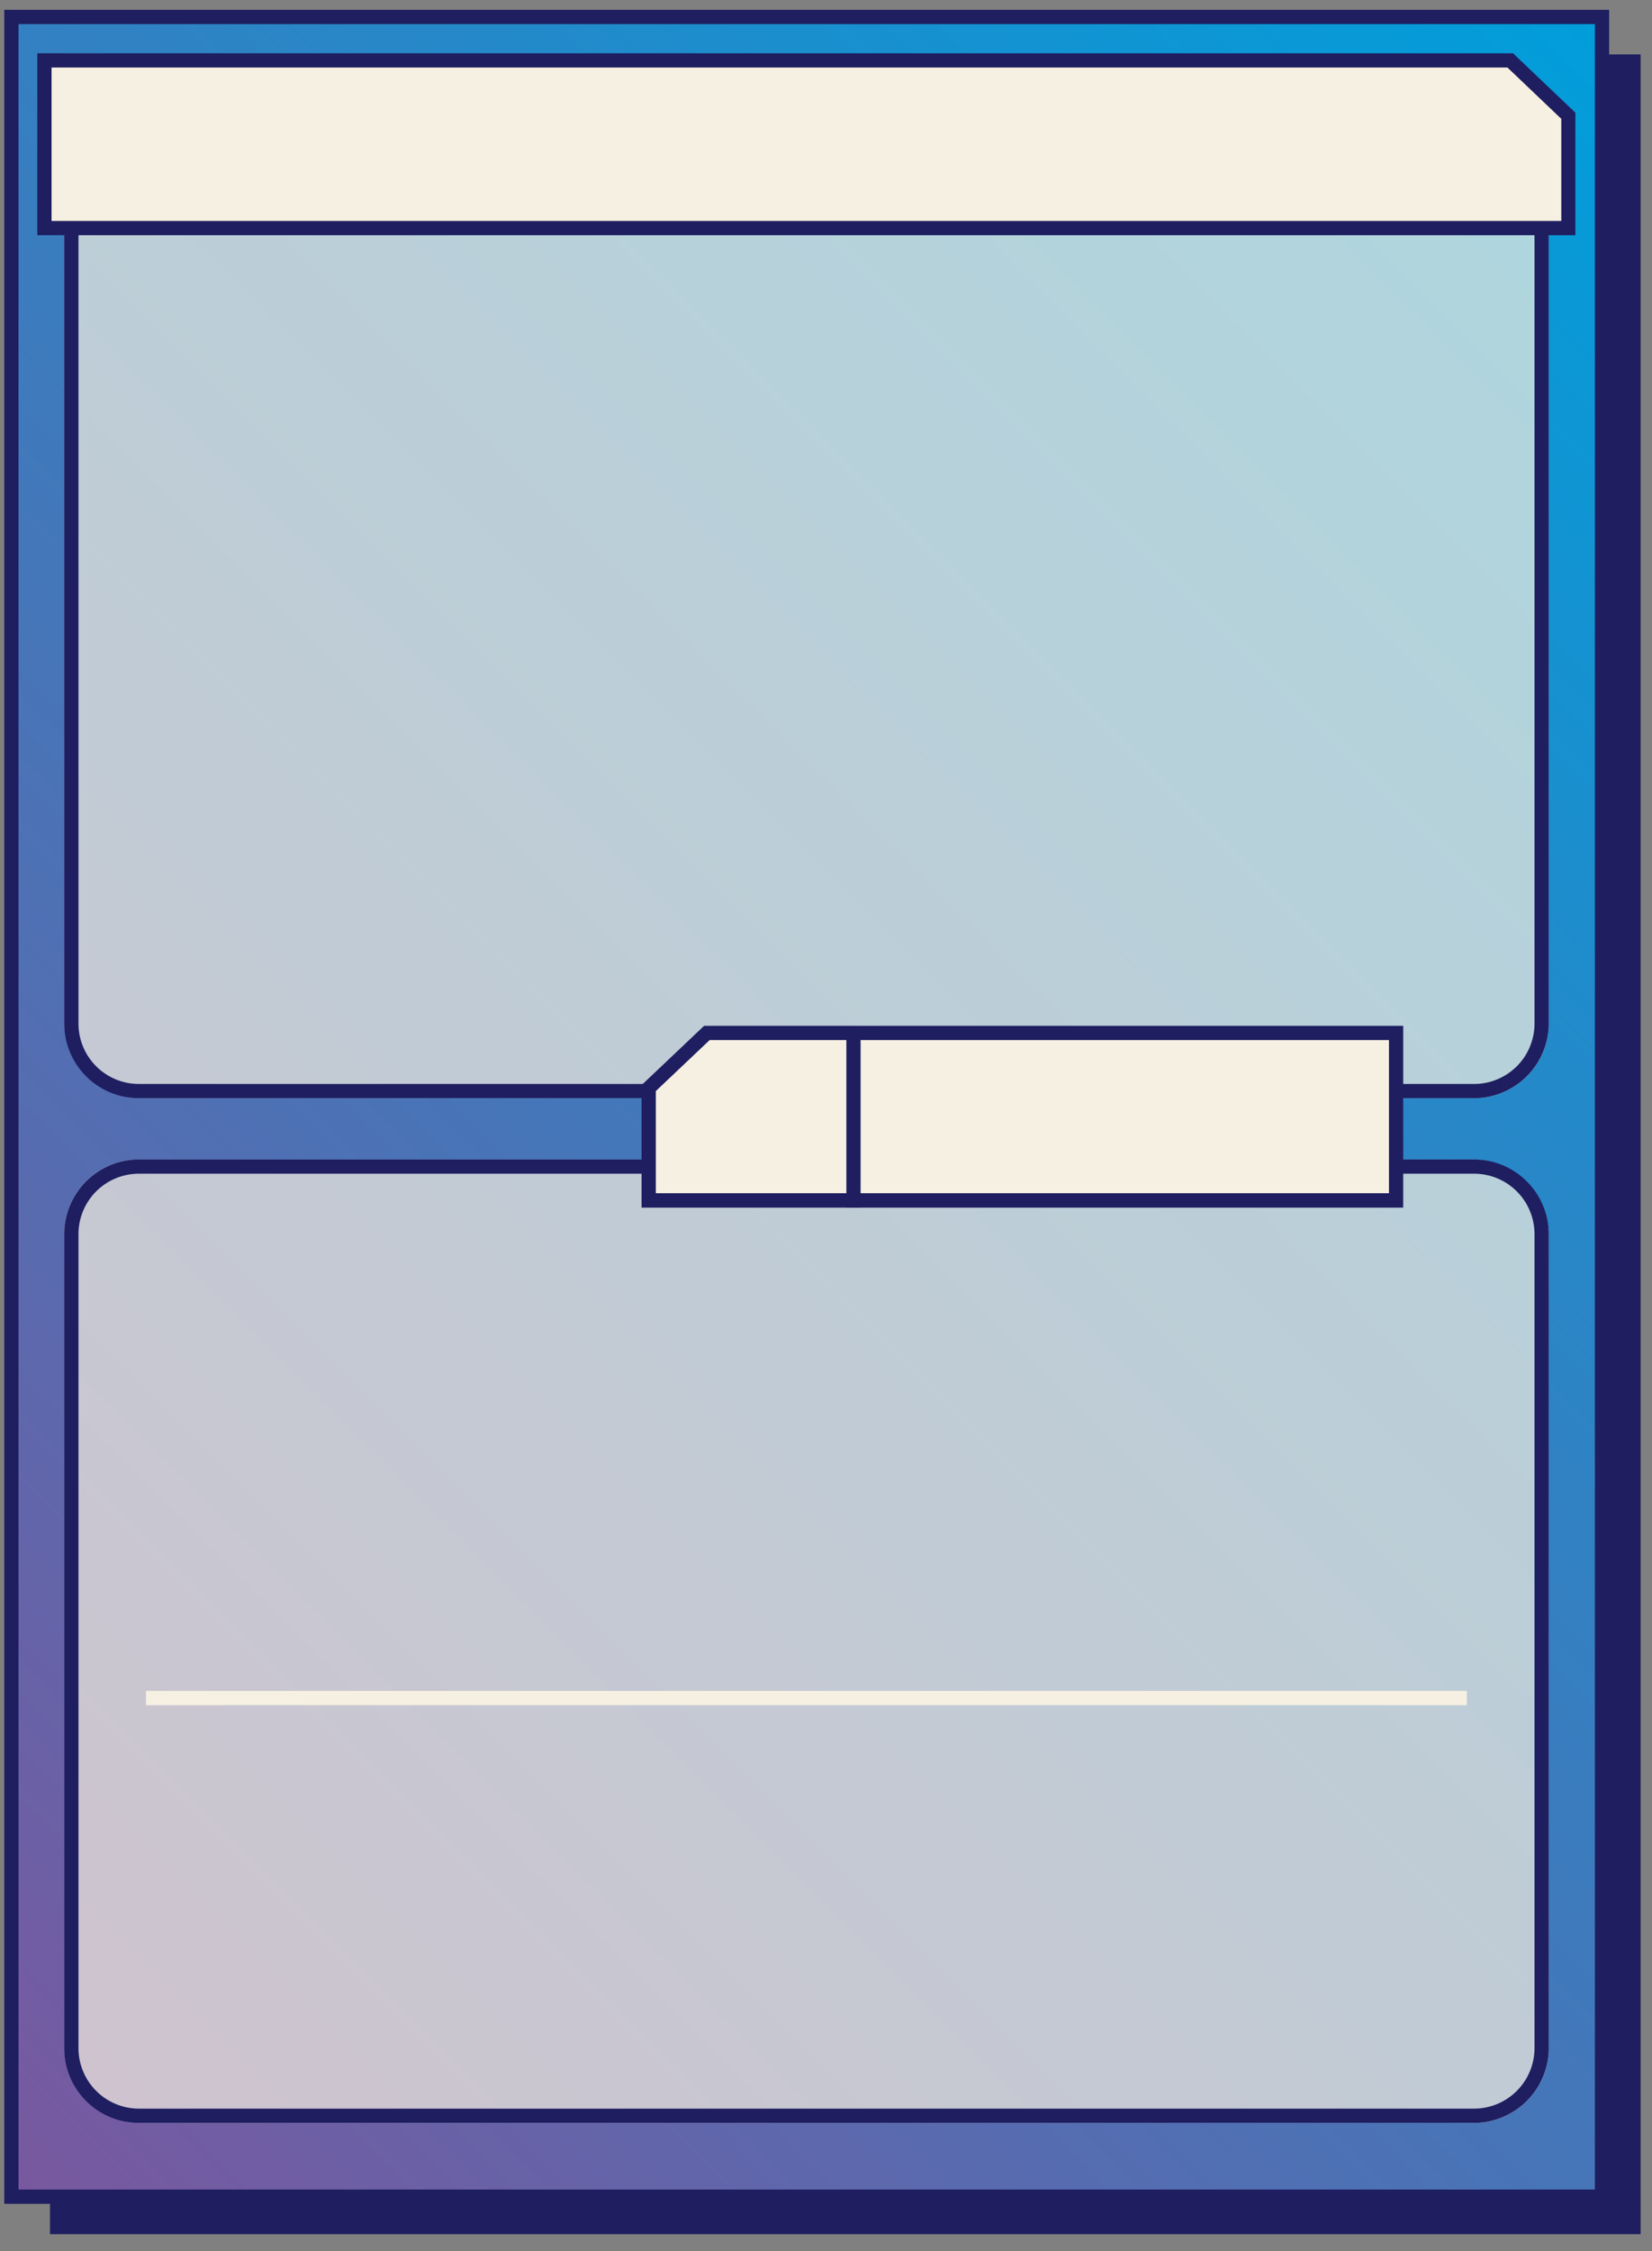 <svg xmlns="http://www.w3.org/2000/svg" xmlns:xlink="http://www.w3.org/1999/xlink" width="116" height="158" viewBox="0 0 116 158"><rect x="0" y="0" width="116" height="158" fill="#808080" stroke="none"/><defs><linearGradient id="a" x1="-9.53" y1="143.85" x2="122.81" y2="11.51" gradientUnits="userSpaceOnUse"><stop offset="0" stop-color="#79589f"/><stop offset="1" stop-color="#009edb"/></linearGradient></defs><rect x="3.51" y="3.82" width="111.69" height="152.99" fill="#1e1e60"/><rect x="0.8" y="1.19" width="111.69" height="152.99" stroke="#1e1e60" stroke-miterlimit="10" fill="url(#a)"/><rect x="4.51" y="10.7" width="104.24" height="66.38" rx="5.24" fill="#f6f0e2" opacity="0.7"/><path d="M103.51,11.7a4.24,4.24,0,0,1,4.24,4.24v55.9a4.24,4.24,0,0,1-4.24,4.24H9.75a4.24,4.24,0,0,1-4.24-4.24V15.94A4.24,4.24,0,0,1,9.75,11.7h93.76m0-1H9.75a5.25,5.25,0,0,0-5.24,5.24v55.9a5.25,5.25,0,0,0,5.24,5.24h93.76a5.26,5.26,0,0,0,5.24-5.24V15.94a5.26,5.26,0,0,0-5.24-5.24Z" fill="#1e1e60"/><rect x="4.51" y="81.38" width="104.24" height="67.62" rx="5.24" fill="#f6f0e2" opacity="0.7"/><path d="M103.51,82.38a4.24,4.24,0,0,1,4.24,4.24v57.14a4.25,4.25,0,0,1-4.24,4.24H9.75a4.25,4.25,0,0,1-4.24-4.24V86.62a4.24,4.24,0,0,1,4.24-4.24h93.76m0-1H9.75a5.25,5.25,0,0,0-5.24,5.24v57.14A5.25,5.25,0,0,0,9.75,149h93.76a5.26,5.26,0,0,0,5.24-5.24V86.62a5.26,5.26,0,0,0-5.24-5.24Z" fill="#1e1e60"/><polygon points="3.12 16.01 3.12 4.24 106.05 4.24 110.13 8.12 110.13 16.01 3.12 16.01" fill="#f6f0e2"/><path d="M105.85,4.74l3.78,3.6v7.17H3.62V4.74H105.85m.4-1H2.62V16.51h108V7.91l-4.38-4.17Z" fill="#1e1e60"/><polygon points="45.55 84.25 45.55 76.37 49.63 72.49 98.03 72.49 98.03 84.25 45.55 84.25" fill="#f6f0e2"/><path d="M97.53,73V83.75H46.05V76.58L49.83,73h47.7m1-1H49.44l-4.39,4.16v8.6H98.53V72Z" fill="#1e1e60"/><line x1="59.93" y1="72.4" x2="59.93" y2="84.75" fill="#f6f0e2" stroke="#1e1e60" stroke-miterlimit="10"/><line x1="10.25" y1="119.18" x2="103" y2="119.18" fill="none" stroke="#f6f0e2" stroke-miterlimit="10"/></svg>
